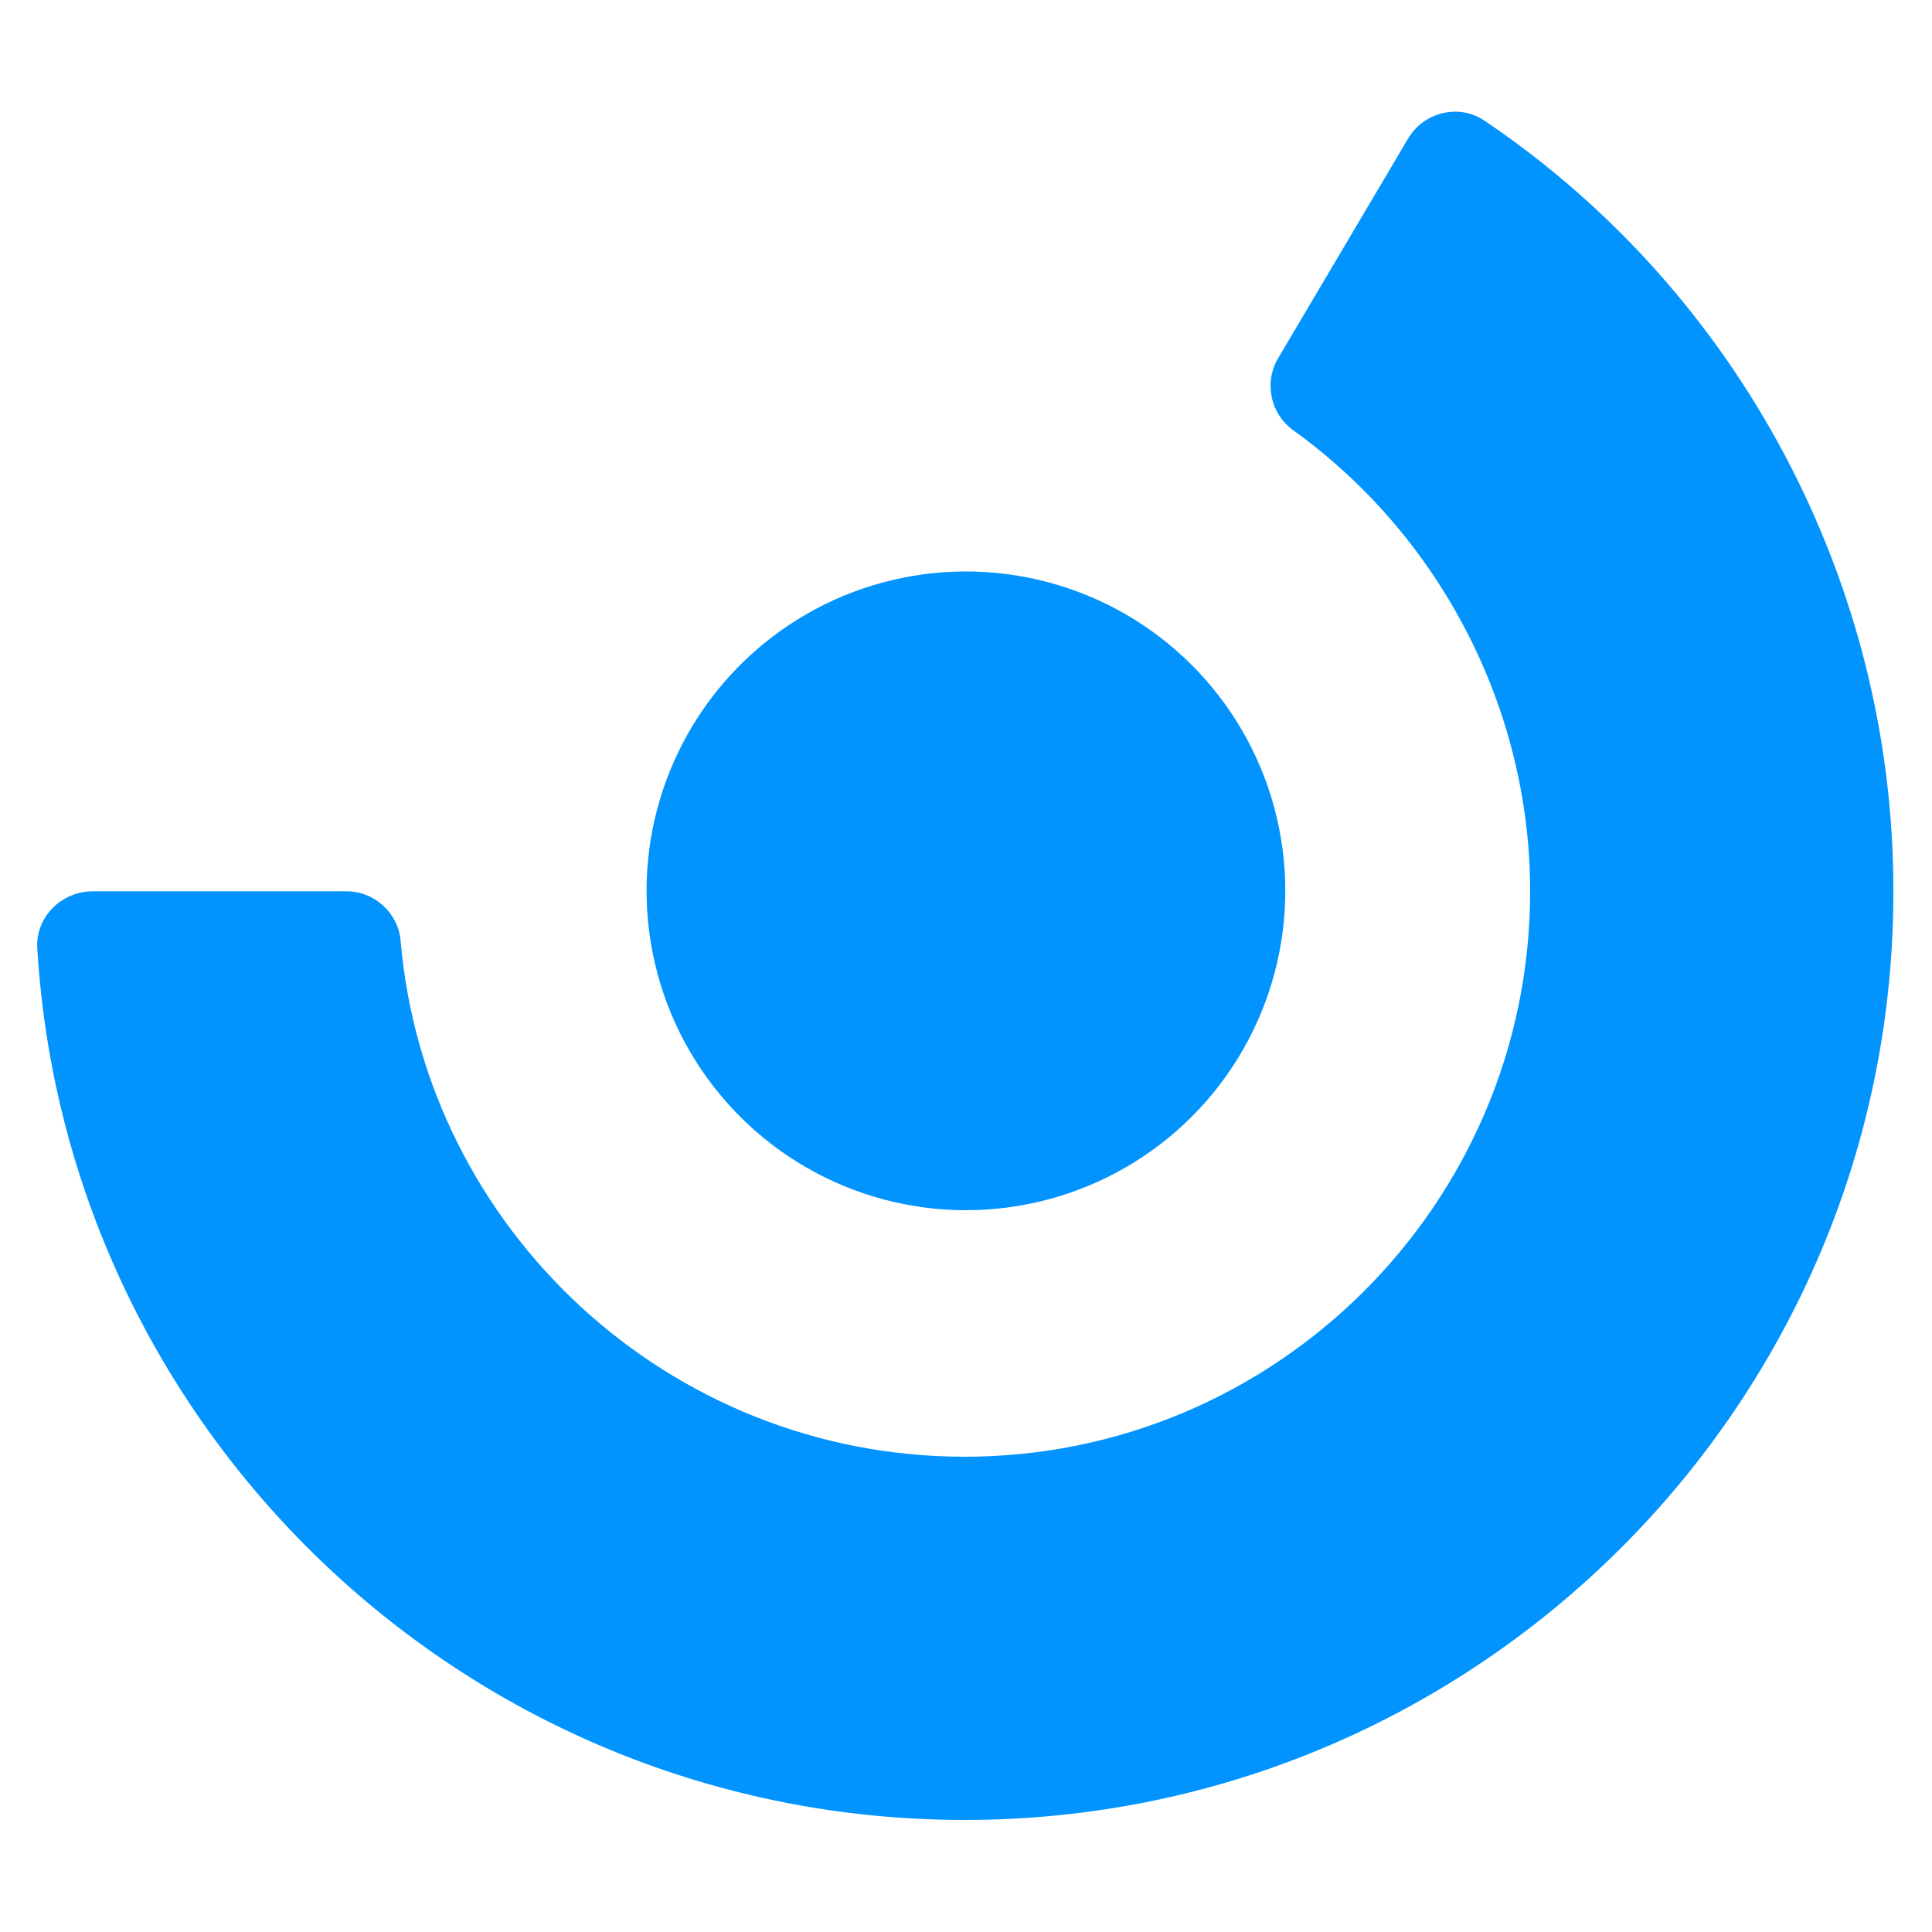 <?xml version="1.0" encoding="utf-8"?>
<!-- Generator: Adobe Illustrator 26.0.0, SVG Export Plug-In . SVG Version: 6.00 Build 0)  -->
<svg version="1.1" id="Layer_1" xmlns="http://www.w3.org/2000/svg" xmlns:xlink="http://www.w3.org/1999/xlink" x="0px" y="0px"
	 viewBox="0 0 150 150" style="enable-background:new 0 0 150 150;" xml:space="preserve">
<style type="text/css">
	.st0{fill:#0194FE;}
</style>
<g>
	<g>
		<path class="st0" d="M74.9,141.3c-38.3,0-69.7-29.9-72-67.6c-0.2-2.4,1.8-4.5,4.3-4.5h19.7c2.2,0,4,1.7,4.2,3.8
			c1.9,22.4,20.8,40.1,43.8,40.1c24.2,0,43.9-19.7,43.9-43.9c0-14.2-7-27.6-18.4-35.8c-1.8-1.3-2.3-3.8-1.1-5.7l10-16.9
			c1.2-2.1,4-2.8,6-1.4c19.7,13.3,31.7,35.8,31.7,59.7C147.1,108.9,114.7,141.3,74.9,141.3z"/>
	</g>
	<ellipse transform="matrix(0.973 -0.23 0.23 0.973 -13.896 19.083)" class="st0" cx="75" cy="69.2" rx="24.8" ry="24.8"/>
</g>
</svg>
